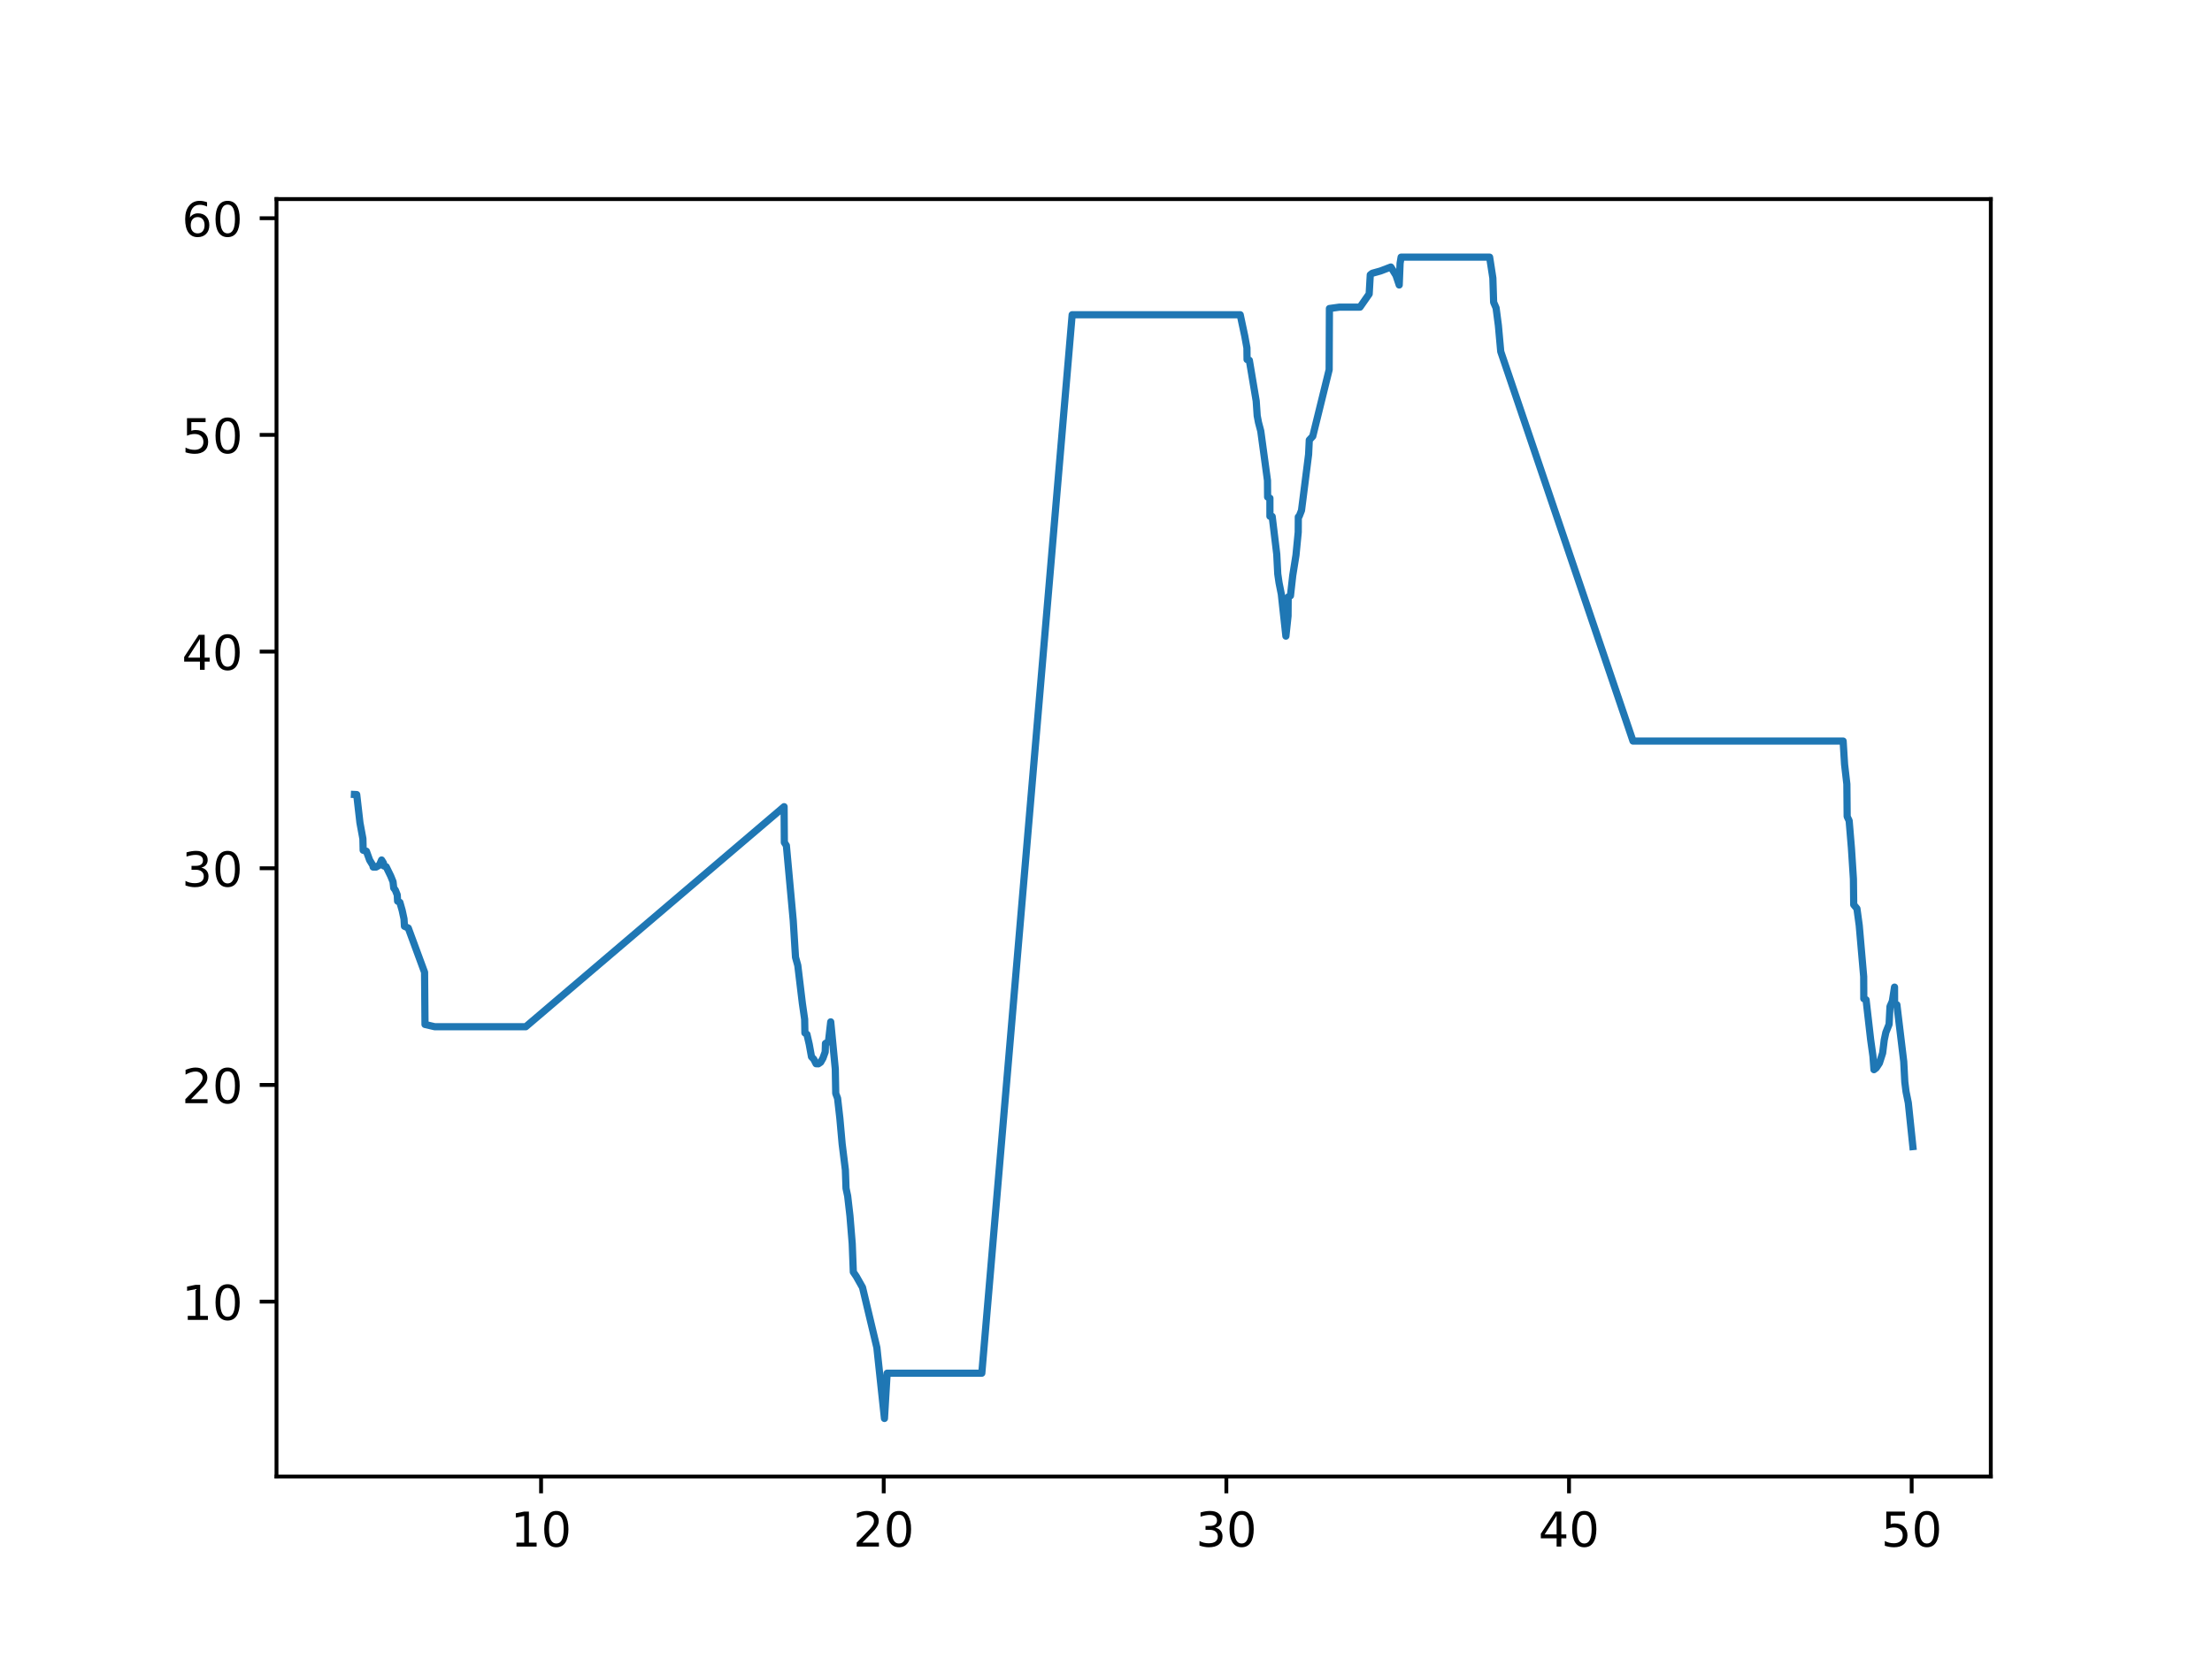 <?xml version="1.0" encoding="utf-8" standalone="no"?>
<!DOCTYPE svg PUBLIC "-//W3C//DTD SVG 1.1//EN"
  "http://www.w3.org/Graphics/SVG/1.1/DTD/svg11.dtd">
<!-- Created with matplotlib (https://matplotlib.org/) -->
<svg height="345.6pt" version="1.1" viewBox="0 0 460.8 345.6" width="460.8pt" xmlns="http://www.w3.org/2000/svg" xmlns:xlink="http://www.w3.org/1999/xlink">
 <defs>
  <style type="text/css">*{stroke-linecap:butt;stroke-linejoin:round;}</style>
 </defs>
 <g id="figure_1">
  <g id="patch_1">
   <path d="M 0 345.6 
L 460.8 345.6 
L 460.8 0 
L 0 0 
z
" style="fill:#ffffff;"/>
  </g>
  <g id="axes_1">
   <g id="patch_2">
    <path d="M 57.6 307.584 
L 414.72 307.584 
L 414.72 41.472 
L 57.6 41.472 
z
" style="fill:#ffffff;"/>
   </g>
   <g id="matplotlib.axis_1">
    <g id="xtick_1">
     <g id="line2d_1">
      <defs>
       <path d="M 0 0 
L 0 3.5 
" id="m222d575342" style="stroke:#000000;stroke-width:0.8;"/>
      </defs>
      <g>
       <use style="stroke:#000000;stroke-width:0.8;" x="112.715" xlink:href="#m222d575342" y="307.584"/>
      </g>
     </g>
     <g id="text_1">
      <!-- 10 -->
      <g transform="translate(106.352 322.182)scale(0.1 -0.1)">
       <defs>
        <path d="M 12.406 8.297 
L 28.516 8.297 
L 28.516 63.922 
L 10.984 60.406 
L 10.984 69.391 
L 28.422 72.906 
L 38.281 72.906 
L 38.281 8.297 
L 54.391 8.297 
L 54.391 0 
L 12.406 0 
z
" id="DejaVuSans-49"/>
        <path d="M 31.781 66.406 
Q 24.172 66.406 20.328 58.906 
Q 16.5 51.422 16.5 36.375 
Q 16.5 21.391 20.328 13.891 
Q 24.172 6.391 31.781 6.391 
Q 39.453 6.391 43.281 13.891 
Q 47.125 21.391 47.125 36.375 
Q 47.125 51.422 43.281 58.906 
Q 39.453 66.406 31.781 66.406 
z
M 31.781 74.219 
Q 44.047 74.219 50.516 64.516 
Q 56.984 54.828 56.984 36.375 
Q 56.984 17.969 50.516 8.266 
Q 44.047 -1.422 31.781 -1.422 
Q 19.531 -1.422 13.062 8.266 
Q 6.594 17.969 6.594 36.375 
Q 6.594 54.828 13.062 64.516 
Q 19.531 74.219 31.781 74.219 
z
" id="DejaVuSans-48"/>
       </defs>
       <use xlink:href="#DejaVuSans-49"/>
       <use x="63.623" xlink:href="#DejaVuSans-48"/>
      </g>
     </g>
    </g>
    <g id="xtick_2">
     <g id="line2d_2">
      <g>
       <use style="stroke:#000000;stroke-width:0.8;" x="184.094" xlink:href="#m222d575342" y="307.584"/>
      </g>
     </g>
     <g id="text_2">
      <!-- 20 -->
      <g transform="translate(177.732 322.182)scale(0.1 -0.1)">
       <defs>
        <path d="M 19.188 8.297 
L 53.609 8.297 
L 53.609 0 
L 7.328 0 
L 7.328 8.297 
Q 12.938 14.109 22.625 23.891 
Q 32.328 33.688 34.812 36.531 
Q 39.547 41.844 41.422 45.531 
Q 43.312 49.219 43.312 52.781 
Q 43.312 58.594 39.234 62.25 
Q 35.156 65.922 28.609 65.922 
Q 23.969 65.922 18.812 64.312 
Q 13.672 62.703 7.812 59.422 
L 7.812 69.391 
Q 13.766 71.781 18.938 73 
Q 24.125 74.219 28.422 74.219 
Q 39.75 74.219 46.484 68.547 
Q 53.219 62.891 53.219 53.422 
Q 53.219 48.922 51.531 44.891 
Q 49.859 40.875 45.406 35.406 
Q 44.188 33.984 37.641 27.219 
Q 31.109 20.453 19.188 8.297 
z
" id="DejaVuSans-50"/>
       </defs>
       <use xlink:href="#DejaVuSans-50"/>
       <use x="63.623" xlink:href="#DejaVuSans-48"/>
      </g>
     </g>
    </g>
    <g id="xtick_3">
     <g id="line2d_3">
      <g>
       <use style="stroke:#000000;stroke-width:0.8;" x="255.474" xlink:href="#m222d575342" y="307.584"/>
      </g>
     </g>
     <g id="text_3">
      <!-- 30 -->
      <g transform="translate(249.112 322.182)scale(0.1 -0.1)">
       <defs>
        <path d="M 40.578 39.312 
Q 47.656 37.797 51.625 33 
Q 55.609 28.219 55.609 21.188 
Q 55.609 10.406 48.188 4.484 
Q 40.766 -1.422 27.094 -1.422 
Q 22.516 -1.422 17.656 -0.516 
Q 12.797 0.391 7.625 2.203 
L 7.625 11.719 
Q 11.719 9.328 16.594 8.109 
Q 21.484 6.891 26.812 6.891 
Q 36.078 6.891 40.938 10.547 
Q 45.797 14.203 45.797 21.188 
Q 45.797 27.641 41.281 31.266 
Q 36.766 34.906 28.719 34.906 
L 20.219 34.906 
L 20.219 43.016 
L 29.109 43.016 
Q 36.375 43.016 40.234 45.922 
Q 44.094 48.828 44.094 54.297 
Q 44.094 59.906 40.109 62.906 
Q 36.141 65.922 28.719 65.922 
Q 24.656 65.922 20.016 65.031 
Q 15.375 64.156 9.812 62.312 
L 9.812 71.094 
Q 15.438 72.656 20.344 73.438 
Q 25.25 74.219 29.594 74.219 
Q 40.828 74.219 47.359 69.109 
Q 53.906 64.016 53.906 55.328 
Q 53.906 49.266 50.438 45.094 
Q 46.969 40.922 40.578 39.312 
z
" id="DejaVuSans-51"/>
       </defs>
       <use xlink:href="#DejaVuSans-51"/>
       <use x="63.623" xlink:href="#DejaVuSans-48"/>
      </g>
     </g>
    </g>
    <g id="xtick_4">
     <g id="line2d_4">
      <g>
       <use style="stroke:#000000;stroke-width:0.8;" x="326.854" xlink:href="#m222d575342" y="307.584"/>
      </g>
     </g>
     <g id="text_4">
      <!-- 40 -->
      <g transform="translate(320.492 322.182)scale(0.1 -0.1)">
       <defs>
        <path d="M 37.797 64.312 
L 12.891 25.391 
L 37.797 25.391 
z
M 35.203 72.906 
L 47.609 72.906 
L 47.609 25.391 
L 58.016 25.391 
L 58.016 17.188 
L 47.609 17.188 
L 47.609 0 
L 37.797 0 
L 37.797 17.188 
L 4.891 17.188 
L 4.891 26.703 
z
" id="DejaVuSans-52"/>
       </defs>
       <use xlink:href="#DejaVuSans-52"/>
       <use x="63.623" xlink:href="#DejaVuSans-48"/>
      </g>
     </g>
    </g>
    <g id="xtick_5">
     <g id="line2d_5">
      <g>
       <use style="stroke:#000000;stroke-width:0.8;" x="398.234" xlink:href="#m222d575342" y="307.584"/>
      </g>
     </g>
     <g id="text_5">
      <!-- 50 -->
      <g transform="translate(391.871 322.182)scale(0.1 -0.1)">
       <defs>
        <path d="M 10.797 72.906 
L 49.516 72.906 
L 49.516 64.594 
L 19.828 64.594 
L 19.828 46.734 
Q 21.969 47.469 24.109 47.828 
Q 26.266 48.188 28.422 48.188 
Q 40.625 48.188 47.75 41.5 
Q 54.891 34.812 54.891 23.391 
Q 54.891 11.625 47.562 5.094 
Q 40.234 -1.422 26.906 -1.422 
Q 22.312 -1.422 17.547 -0.641 
Q 12.797 0.141 7.719 1.703 
L 7.719 11.625 
Q 12.109 9.234 16.797 8.062 
Q 21.484 6.891 26.703 6.891 
Q 35.156 6.891 40.078 11.328 
Q 45.016 15.766 45.016 23.391 
Q 45.016 31 40.078 35.438 
Q 35.156 39.891 26.703 39.891 
Q 22.75 39.891 18.812 39.016 
Q 14.891 38.141 10.797 36.281 
z
" id="DejaVuSans-53"/>
       </defs>
       <use xlink:href="#DejaVuSans-53"/>
       <use x="63.623" xlink:href="#DejaVuSans-48"/>
      </g>
     </g>
    </g>
   </g>
   <g id="matplotlib.axis_2">
    <g id="ytick_1">
     <g id="line2d_6">
      <defs>
       <path d="M 0 0 
L -3.5 0 
" id="m6fa9107124" style="stroke:#000000;stroke-width:0.8;"/>
      </defs>
      <g>
       <use style="stroke:#000000;stroke-width:0.8;" x="57.6" xlink:href="#m6fa9107124" y="271.152"/>
      </g>
     </g>
     <g id="text_6">
      <!-- 10 -->
      <g transform="translate(37.875 274.951)scale(0.1 -0.1)">
       <use xlink:href="#DejaVuSans-49"/>
       <use x="63.623" xlink:href="#DejaVuSans-48"/>
      </g>
     </g>
    </g>
    <g id="ytick_2">
     <g id="line2d_7">
      <g>
       <use style="stroke:#000000;stroke-width:0.8;" x="57.6" xlink:href="#m6fa9107124" y="226.013"/>
      </g>
     </g>
     <g id="text_7">
      <!-- 20 -->
      <g transform="translate(37.875 229.813)scale(0.1 -0.1)">
       <use xlink:href="#DejaVuSans-50"/>
       <use x="63.623" xlink:href="#DejaVuSans-48"/>
      </g>
     </g>
    </g>
    <g id="ytick_3">
     <g id="line2d_8">
      <g>
       <use style="stroke:#000000;stroke-width:0.8;" x="57.6" xlink:href="#m6fa9107124" y="180.875"/>
      </g>
     </g>
     <g id="text_8">
      <!-- 30 -->
      <g transform="translate(37.875 184.674)scale(0.1 -0.1)">
       <use xlink:href="#DejaVuSans-51"/>
       <use x="63.623" xlink:href="#DejaVuSans-48"/>
      </g>
     </g>
    </g>
    <g id="ytick_4">
     <g id="line2d_9">
      <g>
       <use style="stroke:#000000;stroke-width:0.8;" x="57.6" xlink:href="#m6fa9107124" y="135.736"/>
      </g>
     </g>
     <g id="text_9">
      <!-- 40 -->
      <g transform="translate(37.875 139.536)scale(0.1 -0.1)">
       <use xlink:href="#DejaVuSans-52"/>
       <use x="63.623" xlink:href="#DejaVuSans-48"/>
      </g>
     </g>
    </g>
    <g id="ytick_5">
     <g id="line2d_10">
      <g>
       <use style="stroke:#000000;stroke-width:0.8;" x="57.6" xlink:href="#m6fa9107124" y="90.598"/>
      </g>
     </g>
     <g id="text_10">
      <!-- 50 -->
      <g transform="translate(37.875 94.397)scale(0.1 -0.1)">
       <use xlink:href="#DejaVuSans-53"/>
       <use x="63.623" xlink:href="#DejaVuSans-48"/>
      </g>
     </g>
    </g>
    <g id="ytick_6">
     <g id="line2d_11">
      <g>
       <use style="stroke:#000000;stroke-width:0.8;" x="57.6" xlink:href="#m6fa9107124" y="45.459"/>
      </g>
     </g>
     <g id="text_11">
      <!-- 60 -->
      <g transform="translate(37.875 49.258)scale(0.1 -0.1)">
       <defs>
        <path d="M 33.016 40.375 
Q 26.375 40.375 22.484 35.828 
Q 18.609 31.297 18.609 23.391 
Q 18.609 15.531 22.484 10.953 
Q 26.375 6.391 33.016 6.391 
Q 39.656 6.391 43.531 10.953 
Q 47.406 15.531 47.406 23.391 
Q 47.406 31.297 43.531 35.828 
Q 39.656 40.375 33.016 40.375 
z
M 52.594 71.297 
L 52.594 62.312 
Q 48.875 64.062 45.094 64.984 
Q 41.312 65.922 37.594 65.922 
Q 27.828 65.922 22.672 59.328 
Q 17.531 52.734 16.797 39.406 
Q 19.672 43.656 24.016 45.922 
Q 28.375 48.188 33.594 48.188 
Q 44.578 48.188 50.953 41.516 
Q 57.328 34.859 57.328 23.391 
Q 57.328 12.156 50.688 5.359 
Q 44.047 -1.422 33.016 -1.422 
Q 20.359 -1.422 13.672 8.266 
Q 6.984 17.969 6.984 36.375 
Q 6.984 53.656 15.188 63.938 
Q 23.391 74.219 37.203 74.219 
Q 40.922 74.219 44.703 73.484 
Q 48.484 72.75 52.594 71.297 
z
" id="DejaVuSans-54"/>
       </defs>
       <use xlink:href="#DejaVuSans-54"/>
       <use x="63.623" xlink:href="#DejaVuSans-48"/>
      </g>
     </g>
    </g>
   </g>
   <g id="line2d_12">
    <path clip-path="url(#pf9b1ece97d)" d="M 73.833 165.501 
L 74.309 165.522 
L 74.982 171.392 
L 75.597 174.717 
L 75.655 177.125 
L 76.328 177.319 
L 77 179.175 
L 77.673 180.276 
L 77.738 180.624 
L 78.346 180.619 
L 79.019 180.239 
L 79.495 179.153 
L 79.88 179.784 
L 79.971 180.395 
L 80.447 180.554 
L 81.399 182.506 
L 81.875 183.682 
L 82.021 184.988 
L 82.35 185.416 
L 82.753 186.42 
L 82.826 187.729 
L 83.302 187.975 
L 83.778 189.647 
L 84.163 191.432 
L 84.254 192.953 
L 85.051 193.325 
L 88.445 202.545 
L 88.537 213.414 
L 90.587 213.889 
L 109.521 213.889 
L 163.341 168.047 
L 163.394 175.502 
L 163.817 176.147 
L 165.244 191.75 
L 165.72 199.407 
L 166.196 201.12 
L 167.148 209.021 
L 167.624 212.336 
L 167.677 215.183 
L 168.1 215.471 
L 168.576 217.534 
L 169.051 220.148 
L 169.527 220.658 
L 170.003 221.596 
L 170.479 221.612 
L 170.955 221.285 
L 171.431 220.449 
L 171.907 219.132 
L 171.96 217.369 
L 172.58 217.015 
L 173.055 212.872 
L 174.007 222.692 
L 174.101 227.78 
L 174.483 228.799 
L 174.959 232.984 
L 175.435 238.298 
L 176.108 243.718 
L 176.243 247.546 
L 176.584 249.158 
L 177.059 253.27 
L 177.535 259.086 
L 177.762 264.982 
L 178.384 265.9 
L 179.677 268.188 
L 182.667 280.728 
L 184.247 295.488 
L 184.808 286.06 
L 204.529 286.06 
L 223.353 65.565 
L 258.358 65.565 
L 259.31 70.019 
L 259.757 72.473 
L 259.785 74.894 
L 260.261 75.052 
L 261.689 83.533 
L 261.898 86.606 
L 262.165 87.997 
L 262.641 89.8 
L 264.04 100.101 
L 264.068 103.547 
L 264.544 103.769 
L 264.549 107.551 
L 265.02 107.593 
L 265.972 115.451 
L 266.181 119.563 
L 266.448 121.406 
L 266.923 123.779 
L 267.875 132.514 
L 268.323 128.319 
L 268.351 124.356 
L 268.827 124.104 
L 269.303 119.878 
L 269.976 115.653 
L 270.444 110.861 
L 270.464 107.682 
L 270.649 107.55 
L 271.125 106.334 
L 272.605 94.671 
L 272.749 91.671 
L 273.472 90.884 
L 276.888 77.011 
L 276.942 64.271 
L 279.03 63.981 
L 283.312 63.981 
L 285.224 61.238 
L 285.454 57.25 
L 285.864 56.93 
L 287.595 56.445 
L 289.737 55.626 
L 290.809 57.364 
L 291.482 59.368 
L 291.665 54.842 
L 291.878 53.568 
L 310.316 53.568 
L 310.989 57.922 
L 311.15 62.969 
L 311.662 64.145 
L 312.138 67.776 
L 312.632 73.236 
L 340.185 154.376 
L 383.958 154.376 
L 384.259 159.242 
L 384.735 163.353 
L 384.798 170.097 
L 385.211 170.973 
L 385.687 176.684 
L 386.099 183.087 
L 386.163 188.468 
L 386.836 189.279 
L 387.311 192.773 
L 388.241 203.457 
L 388.263 208.049 
L 388.739 208.267 
L 389.691 216.585 
L 390.167 219.992 
L 390.382 222.831 
L 390.84 222.48 
L 391.513 221.467 
L 392.186 219.372 
L 392.523 216.642 
L 392.859 215.064 
L 393.532 213.378 
L 393.72 209.678 
L 394.204 208.575 
L 394.665 205.632 
L 394.68 209.182 
L 395.156 209.304 
L 396.584 221.157 
L 396.806 225.382 
L 397.06 227.404 
L 397.536 229.742 
L 398.487 238.856 
L 398.487 238.856 
" style="fill:none;stroke:#1f77b4;stroke-linecap:square;stroke-width:1.5;"/>
   </g>
   <g id="patch_3">
    <path d="M 57.6 307.584 
L 57.6 41.472 
" style="fill:none;stroke:#000000;stroke-linecap:square;stroke-linejoin:miter;stroke-width:0.8;"/>
   </g>
   <g id="patch_4">
    <path d="M 414.72 307.584 
L 414.72 41.472 
" style="fill:none;stroke:#000000;stroke-linecap:square;stroke-linejoin:miter;stroke-width:0.8;"/>
   </g>
   <g id="patch_5">
    <path d="M 57.6 307.584 
L 414.72 307.584 
" style="fill:none;stroke:#000000;stroke-linecap:square;stroke-linejoin:miter;stroke-width:0.8;"/>
   </g>
   <g id="patch_6">
    <path d="M 57.6 41.472 
L 414.72 41.472 
" style="fill:none;stroke:#000000;stroke-linecap:square;stroke-linejoin:miter;stroke-width:0.8;"/>
   </g>
  </g>
 </g>
 <defs>
  <clipPath id="pf9b1ece97d">
   <rect height="266.112" width="357.12" x="57.6" y="41.472"/>
  </clipPath>
 </defs>
</svg>
